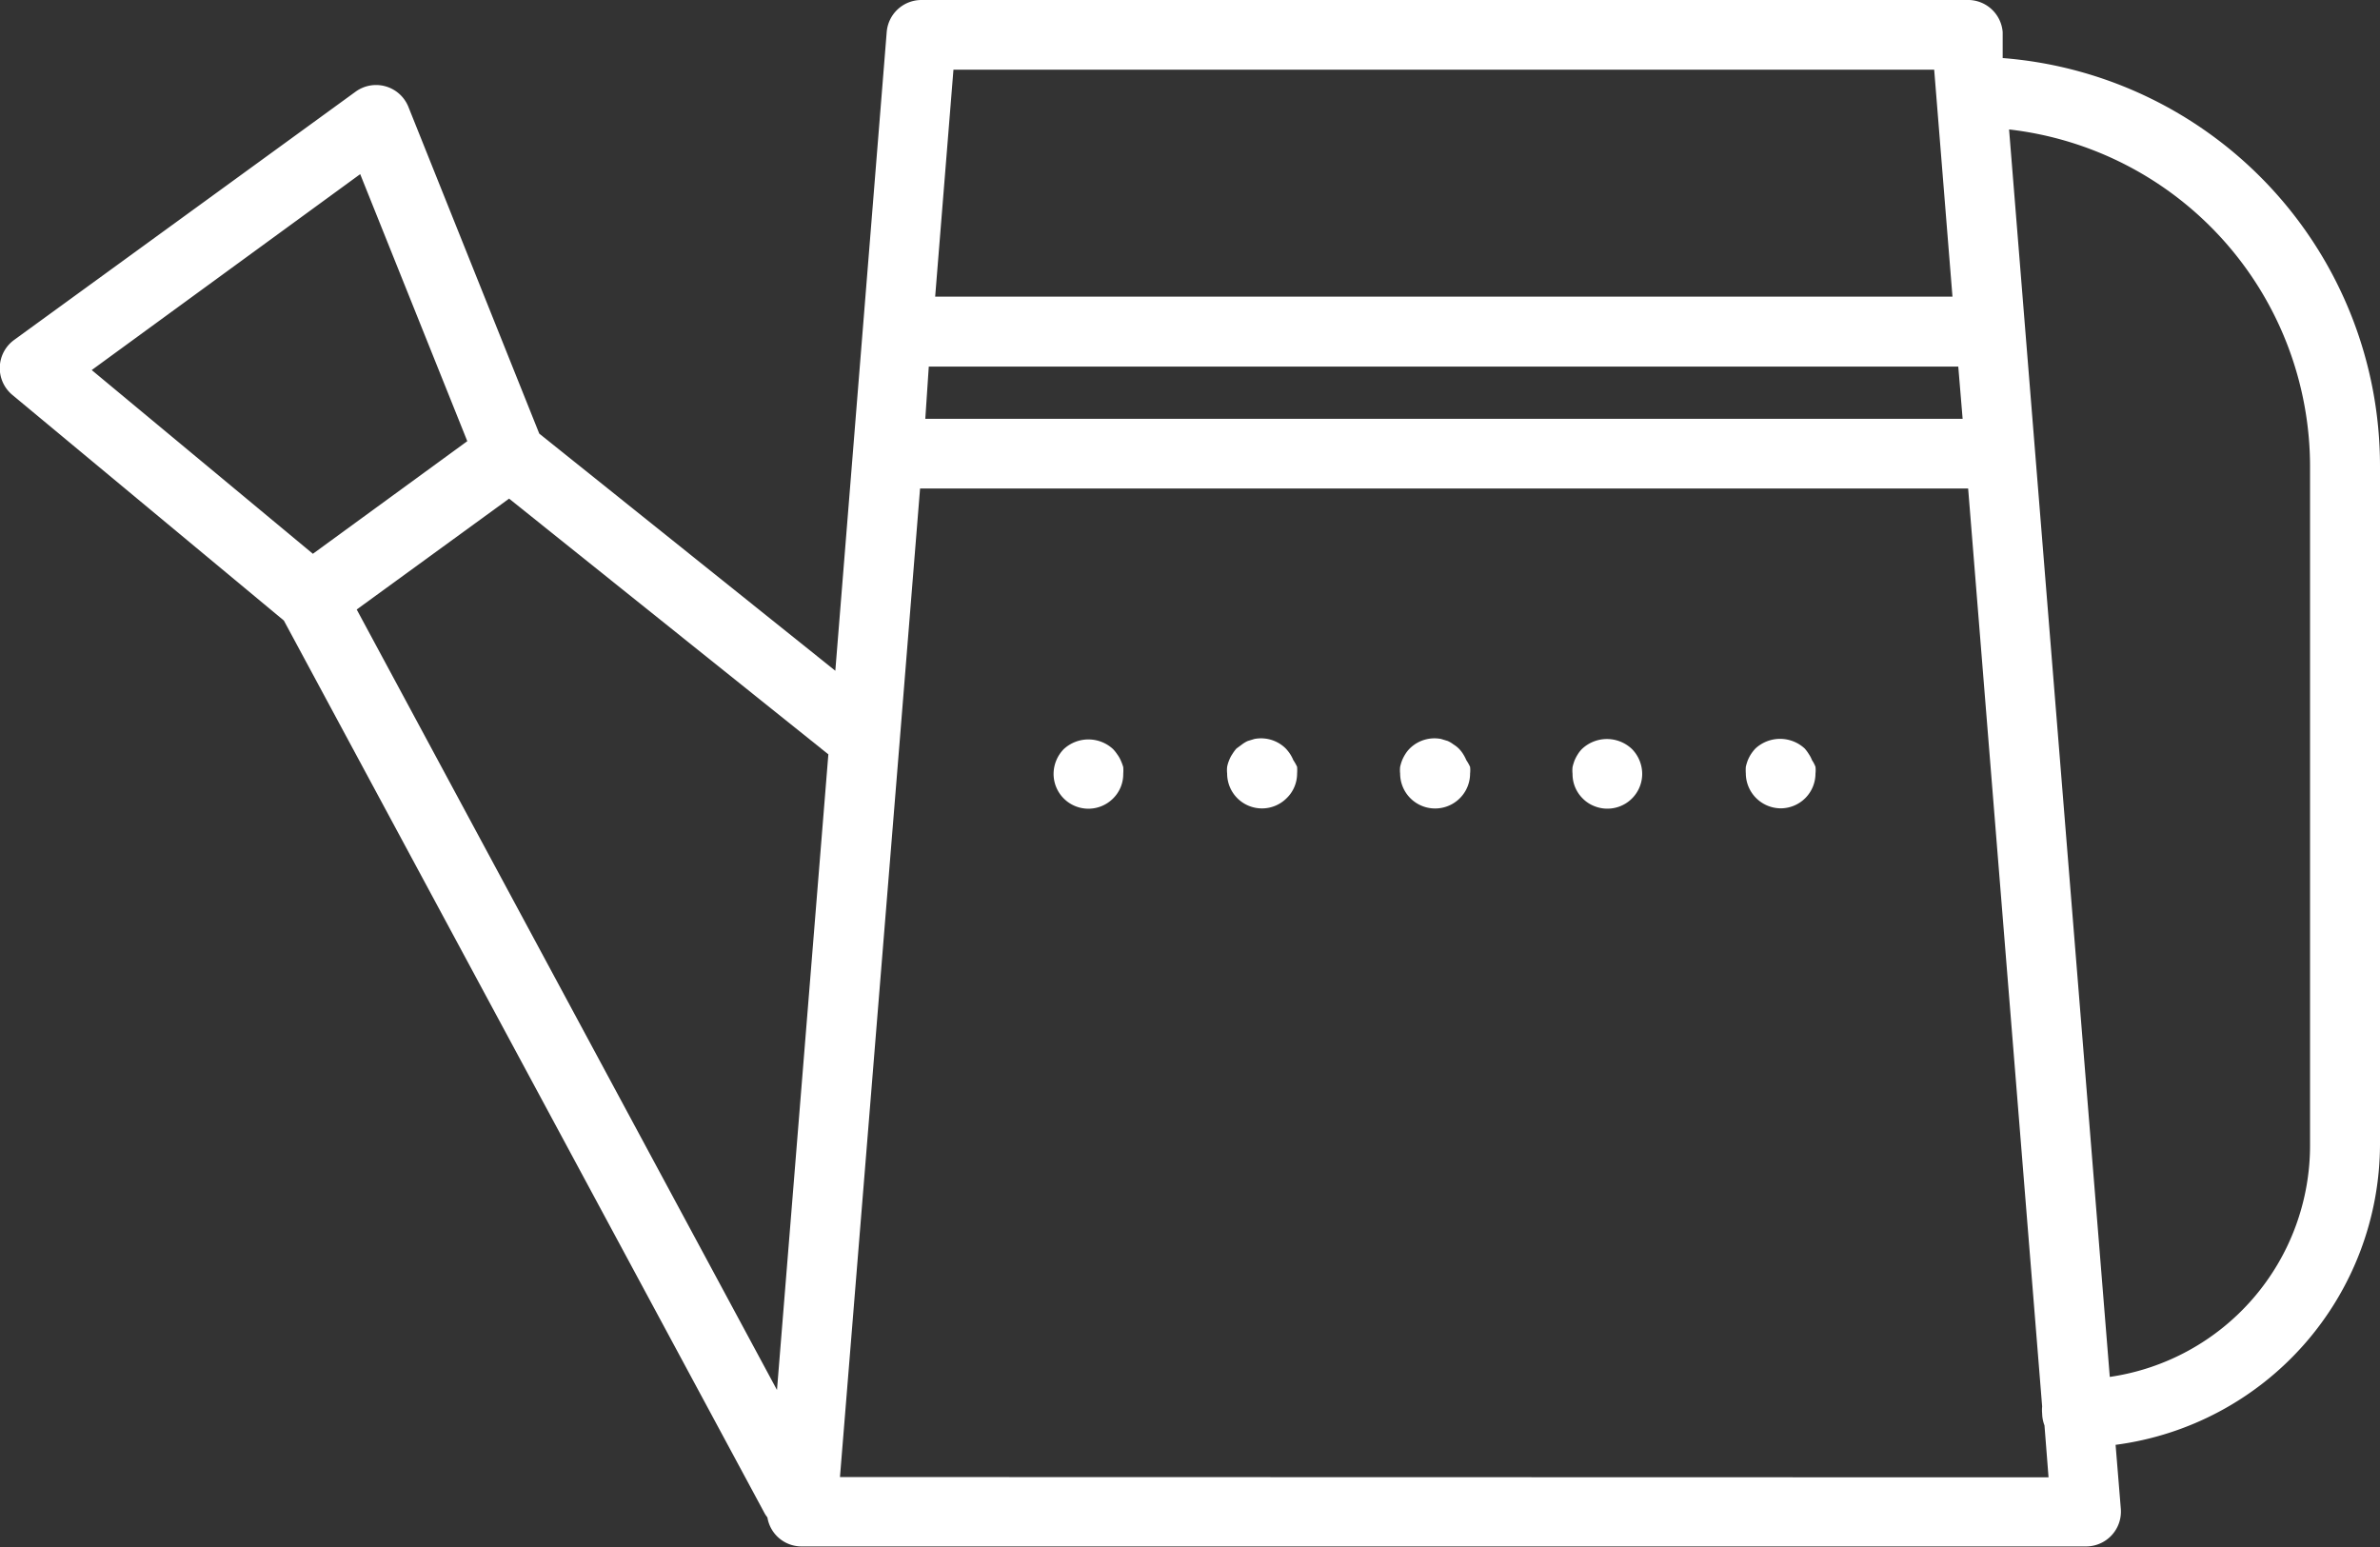 <svg xmlns="http://www.w3.org/2000/svg" viewBox="0 0 82 53.3"><rect x="0" y="0" width="82" height="53.3" fill="#333333" stroke="none"/><g fill="#fff" data-name="Слой 2"><path d="M38.61 26.19a1 1 0 0 0-.11-.19 1.45 1.45 0 0 0-.15-.19 1.25 1.25 0 0 0-1.7 0 1.23 1.23 0 0 0-.35.85 1.2 1.2 0 0 0 2.05.85 1.18 1.18 0 0 0 .35-.85 1.56 1.56 0 0 0 0-.23 1.75 1.75 0 0 0-.09-.24zm5.95 0a1.3 1.3 0 0 0-.11-.21 1.43 1.43 0 0 0-.15-.19 1.21 1.21 0 0 0-1.08-.33l-.23.07a1 1 0 0 0-.2.12l-.19.14a1.36 1.36 0 0 0-.14.19 1 1 0 0 0-.11.21 1.09 1.09 0 0 0-.07.23 1 1 0 0 0 0 .23 1.2 1.2 0 0 0 2.05.85 1.18 1.18 0 0 0 .36-.85 1.57 1.57 0 0 0 0-.23 1.69 1.69 0 0 0-.13-.23zm5.96 0a1.4 1.4 0 0 0-.11-.21 1.11 1.11 0 0 0-.15-.19 1 1 0 0 0-.18-.14 1 1 0 0 0-.2-.12l-.23-.07a1.21 1.21 0 0 0-1.08.33 1.09 1.09 0 0 0-.15.19 1.37 1.37 0 0 0-.11.21 1.61 1.61 0 0 0-.07.23 1 1 0 0 0 0 .23 1.2 1.2 0 0 0 2.41 0 1 1 0 0 0 0-.23 1.59 1.59 0 0 0-.13-.23zm3.99-.39a1 1 0 0 0-.15.19 1.36 1.36 0 0 0-.11.21 1.73 1.73 0 0 0-.07.23 1.08 1.08 0 0 0 0 .23 1.18 1.18 0 0 0 .35.85 1.14 1.14 0 0 0 .39.26 1.2 1.2 0 0 0 1.66-1.11 1.23 1.23 0 0 0-.35-.85 1.25 1.25 0 0 0-1.72-.01zm7.92.39a1 1 0 0 0-.11-.21 1.4 1.4 0 0 0-.14-.19 1.25 1.25 0 0 0-1.7 0 1.48 1.48 0 0 0-.15.19 1.37 1.37 0 0 0-.11.21 1.75 1.75 0 0 0-.07.23 1.59 1.59 0 0 0 0 .23 1.21 1.21 0 0 0 1.2 1.2 1.2 1.2 0 0 0 1.2-1.2 1 1 0 0 0 0-.23 1.07 1.07 0 0 0-.12-.23z"/><path d="M69 2v-.89A1.2 1.2 0 0 0 67.75 0h-36a1.2 1.2 0 0 0-1.2 1.11l-1.77 22-10.2-8.17-4.51-11.26a1.2 1.2 0 0 0-1.82-.52L.49 11.71a1.2 1.2 0 0 0-.06 1.9l9.35 7.77 16.57 30.77a1.09 1.09 0 0 0 .09.13 1.19 1.19 0 0 0 1.19 1h44.24a1.2 1.2 0 0 0 1.2-1.3l-.18-2.2A10.47 10.47 0 0 0 82 39.44V16.06A14.1 14.1 0 0 0 69 2zM32 12.63h35.47l.15 1.8H31.88zM66.64 2.4l.63 7.82H32.22l.63-7.82zM12.41 6l3.69 9.2-5.32 3.88-7.62-6.33zm-.12 15l5.25-3.82 11 8.81-1.77 21.9zm16.65 29.89L31 25.51l.7-8.68h36.11l2.55 31.63a1.22 1.22 0 0 0 0 .24 1.2 1.2 0 0 0 .08.41l.14 1.79zm50.65-11.45a8.06 8.06 0 0 1-6.9 8L69.22 4.46a11.7 11.7 0 0 1 10.37 11.6z"/></g></svg>
